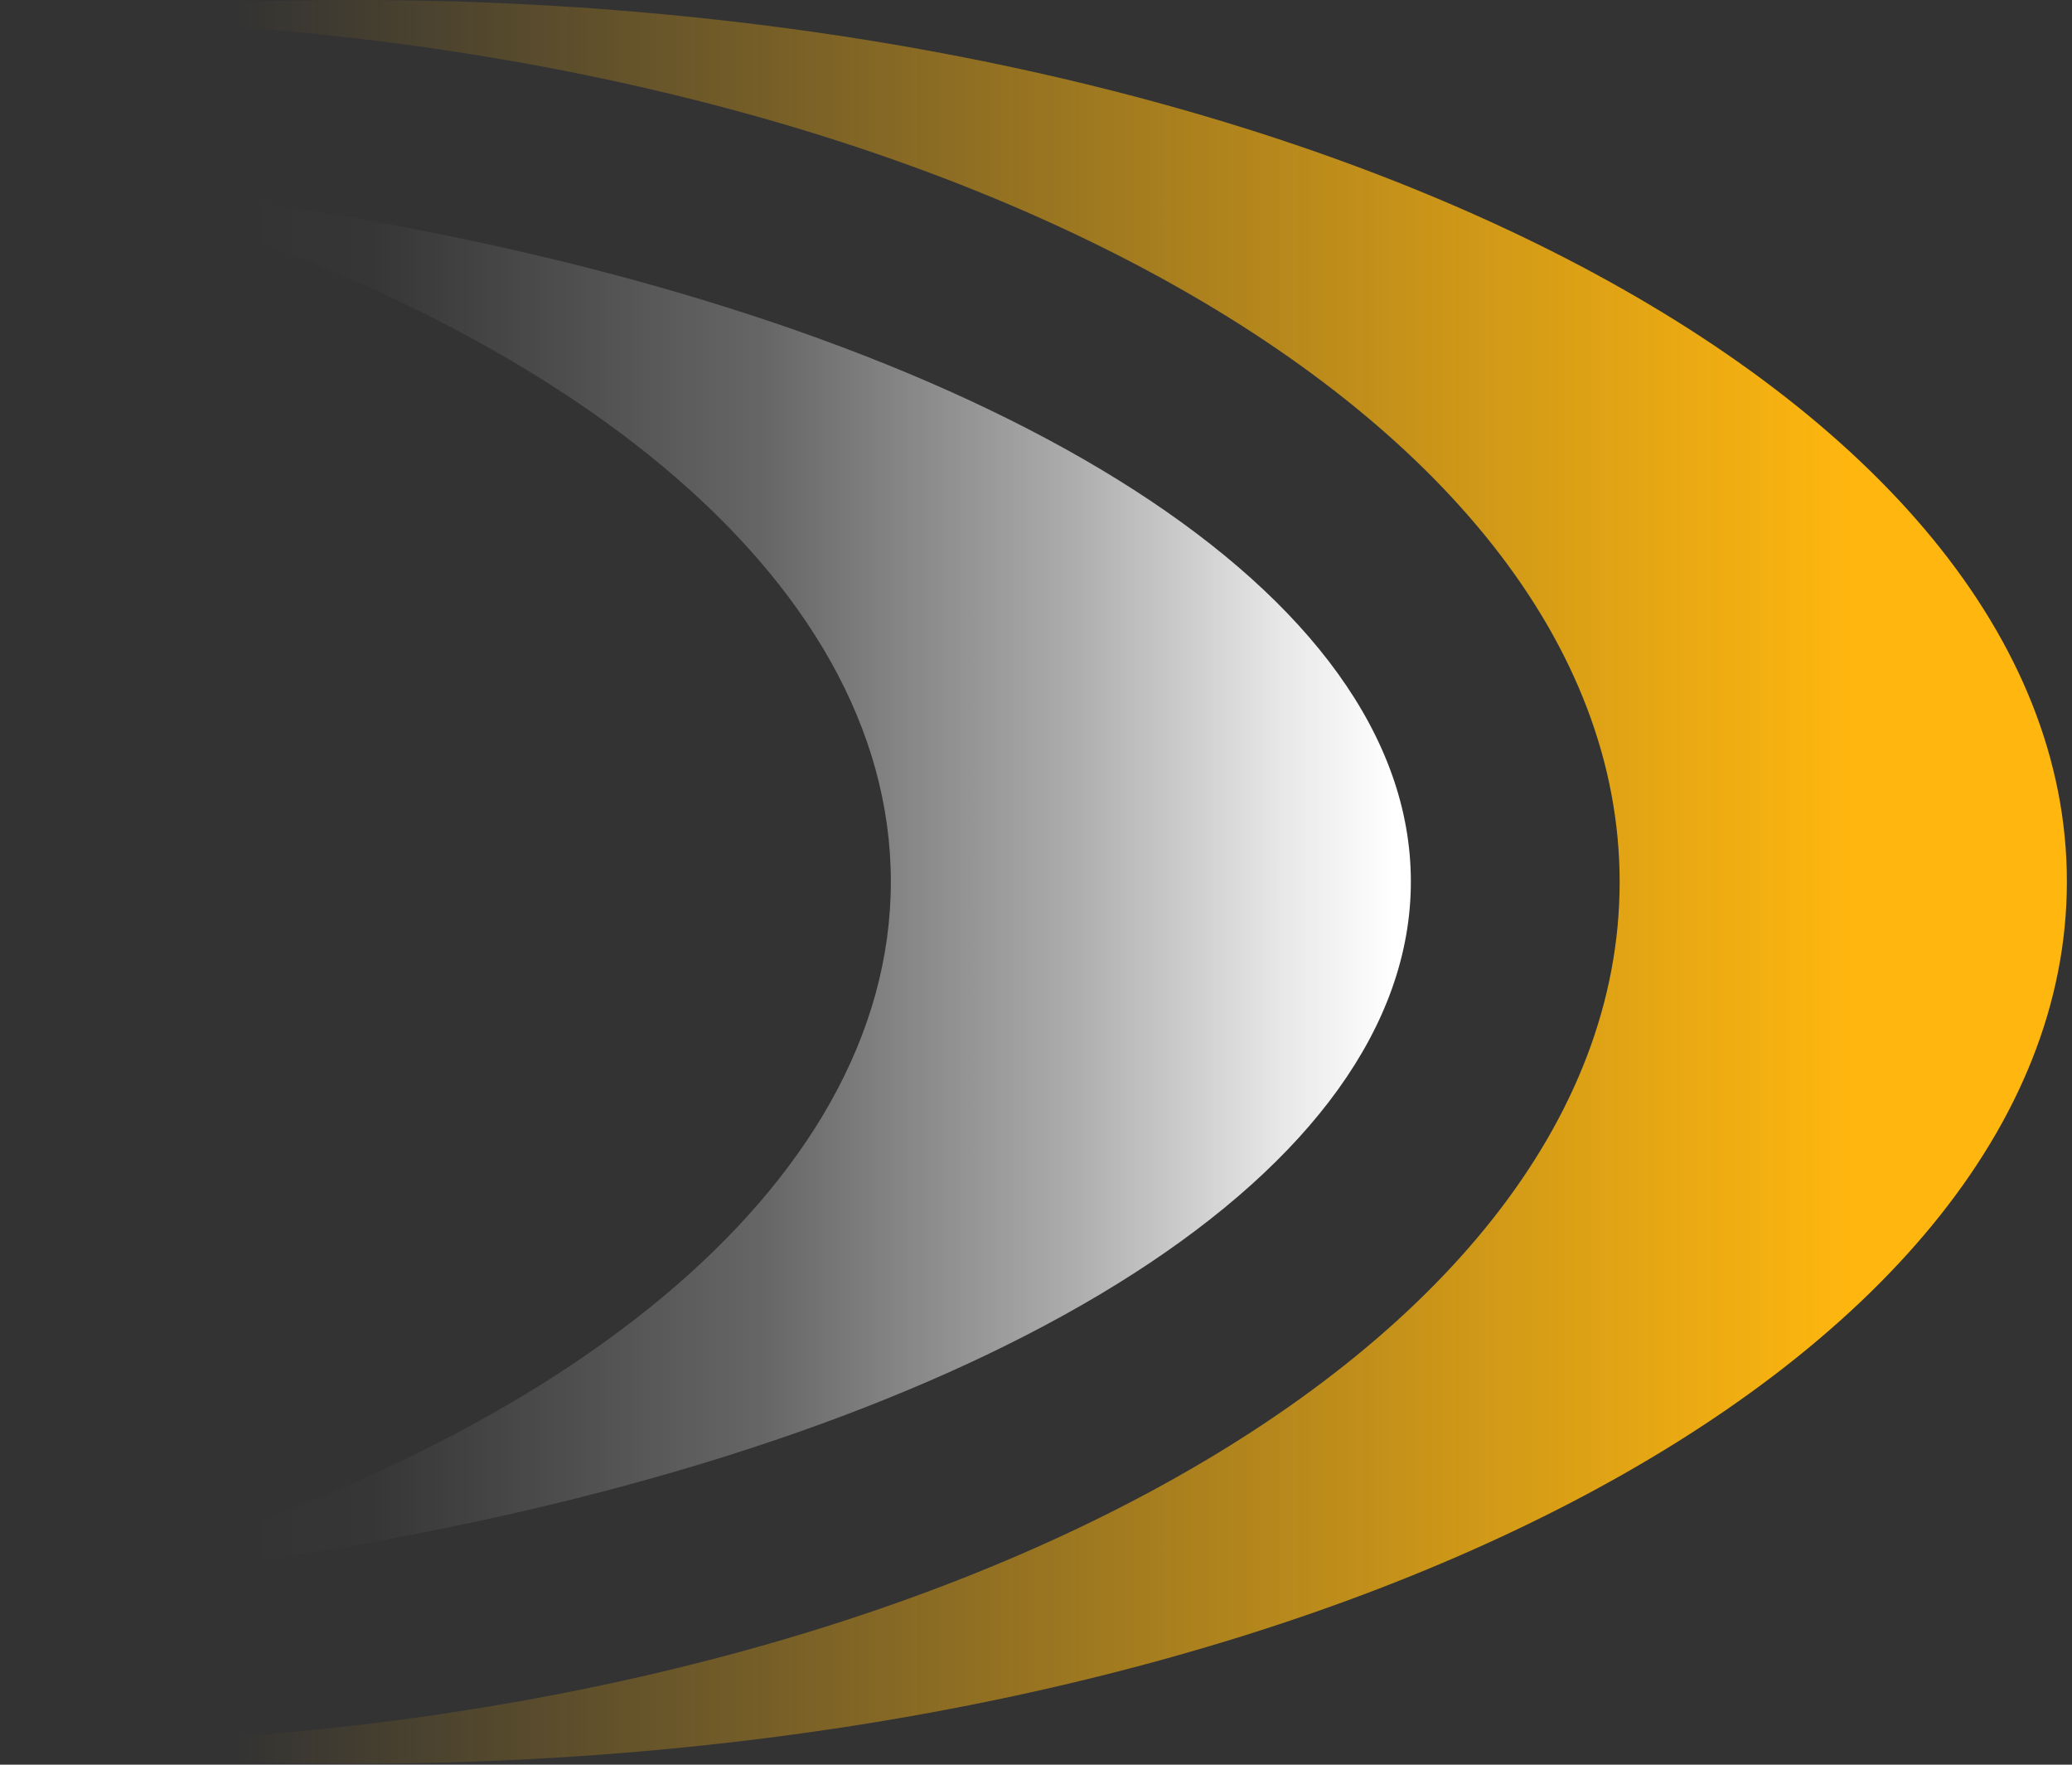 <svg width="276" height="235" viewBox="0 0 276 235" fill="none" xmlns="http://www.w3.org/2000/svg">
<rect x="0" y="0" width="276" height="235" fill="#333333" stroke="none"/>
<path d="M275.318 117.397C275.318 182.289 173.269 234.862 47.322 234.862C31.099 234.862 15.28 233.987 0 232.371H1.818C119.955 232.371 215.745 180.943 215.745 117.465C215.745 53.987 120.023 2.491 1.818 2.491H0.269C15.415 0.875 31.167 0 47.322 0C173.269 0 275.318 52.573 275.318 117.397Z" fill="url(#paint0_linear_7040_6698)"/>
<path d="M187.933 117.401C187.933 155.905 133.677 189.091 55.525 204.237C40.715 207.132 25.031 209.353 8.673 210.834C74.036 193.332 118.666 158.059 118.666 117.401C118.666 76.743 73.969 41.47 8.673 23.968C25.031 25.449 40.648 27.67 55.457 30.565C133.677 45.711 187.933 78.897 187.933 117.401Z" fill="url(#paint1_linear_7040_6698)"/>
<defs>
<linearGradient id="paint0_linear_7040_6698" x1="31.369" y1="117.465" x2="246.844" y2="117.465" gradientUnits="userSpaceOnUse">
<stop stop-color="#FFB70F" stop-opacity="0"/>
<stop offset="1" stop-color="#FFB70F"/>
</linearGradient>
<linearGradient id="paint1_linear_7040_6698" x1="4.769" y1="117.401" x2="220.177" y2="117.401" gradientUnits="userSpaceOnUse">
<stop offset="0.13" stop-color="white" stop-opacity="0"/>
<stop offset="0.21" stop-color="white" stop-opacity="0.017"/>
<stop offset="0.45" stop-color="white" stop-opacity="0.25"/>
<stop offset="0.64" stop-color="white" stop-opacity="0.593"/>
<stop offset="0.77" stop-color="white" stop-opacity="0.884"/>
<stop offset="0.84" stop-color="white"/>
</linearGradient>
</defs>
</svg>
